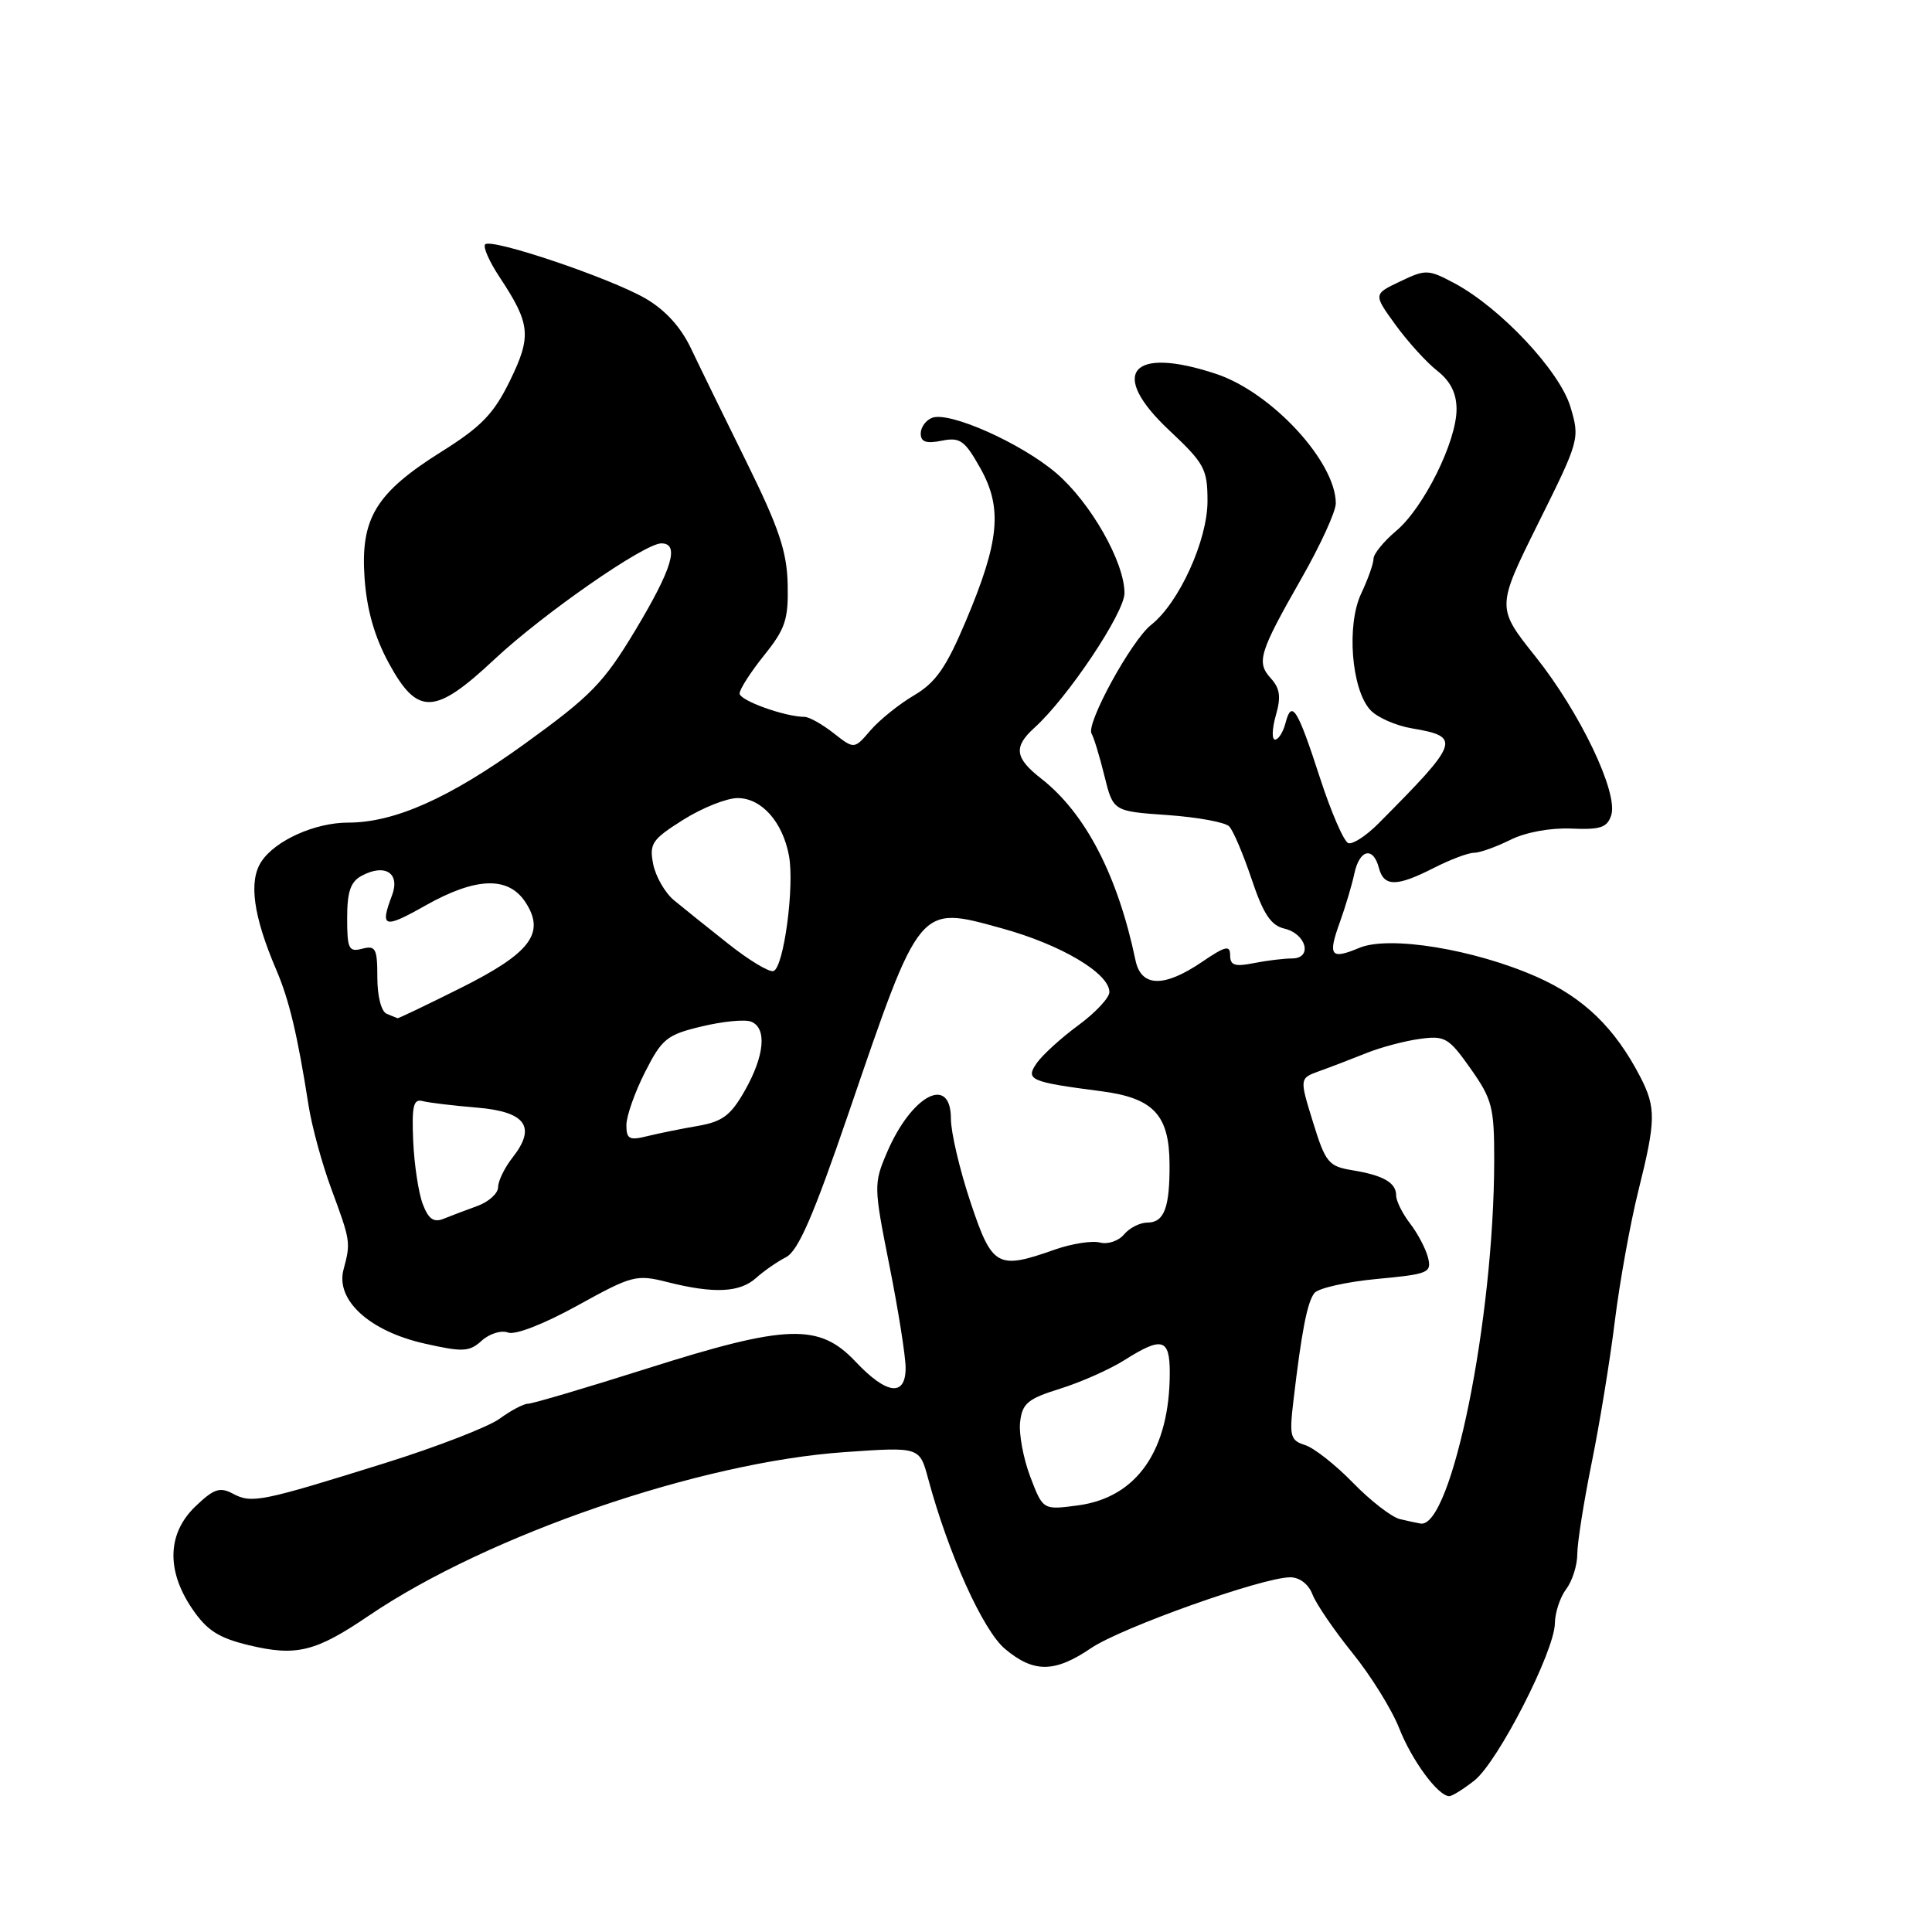 <?xml version="1.0" encoding="UTF-8" standalone="no"?>
<!DOCTYPE svg PUBLIC "-//W3C//DTD SVG 1.1//EN" "http://www.w3.org/Graphics/SVG/1.1/DTD/svg11.dtd" >
<svg xmlns="http://www.w3.org/2000/svg" xmlns:xlink="http://www.w3.org/1999/xlink" version="1.1" viewBox="0 0 256 256">
 <g >
 <path fill="currentColor"
d=" M 195.36 235.93 C 198.47 233.49 205.99 218.80 206.03 215.09 C 206.05 213.67 206.72 211.63 207.53 210.56 C 208.34 209.49 209.00 207.40 209.00 205.92 C 209.00 204.43 209.86 199.01 210.90 193.86 C 211.95 188.71 213.34 180.22 213.98 175.00 C 214.63 169.78 216.03 162.05 217.08 157.83 C 219.42 148.47 219.45 146.78 217.35 142.70 C 213.98 136.19 209.85 132.20 203.65 129.45 C 195.36 125.78 184.07 123.93 180.11 125.60 C 176.31 127.19 175.92 126.67 177.54 122.19 C 178.27 120.16 179.14 117.26 179.46 115.75 C 180.14 112.54 181.96 112.12 182.71 115.00 C 183.37 117.52 185.06 117.52 190.00 115.00 C 192.16 113.90 194.54 113.00 195.31 113.00 C 196.07 113.00 198.22 112.23 200.10 111.30 C 202.12 110.28 205.40 109.68 208.18 109.79 C 212.07 109.96 212.97 109.66 213.50 108.01 C 214.44 105.03 209.38 94.43 203.46 87.00 C 198.28 80.50 198.28 80.50 203.82 69.34 C 209.30 58.32 209.35 58.13 208.09 53.91 C 206.66 49.15 198.84 40.81 192.74 37.54 C 189.25 35.68 188.92 35.67 185.53 37.29 C 181.97 38.98 181.97 38.98 184.91 43.04 C 186.53 45.27 189.01 48.01 190.43 49.12 C 192.20 50.51 193.00 52.11 193.00 54.23 C 193.00 58.50 188.65 67.27 185.02 70.33 C 183.36 71.73 182.00 73.39 182.00 74.03 C 182.00 74.67 181.26 76.75 180.37 78.64 C 178.40 82.78 179.06 91.31 181.56 94.06 C 182.45 95.05 184.94 96.15 187.08 96.51 C 193.67 97.63 193.45 98.26 182.61 109.16 C 181.01 110.76 179.24 111.91 178.66 111.72 C 178.08 111.53 176.40 107.67 174.93 103.15 C 171.91 93.85 171.16 92.65 170.34 95.79 C 170.03 97.01 169.40 98.00 168.95 98.00 C 168.51 98.00 168.55 96.57 169.05 94.81 C 169.76 92.36 169.61 91.22 168.39 89.88 C 166.45 87.74 166.83 86.50 172.49 76.57 C 174.97 72.22 177.00 67.78 177.00 66.70 C 177.00 61.19 168.50 51.99 161.16 49.55 C 149.87 45.80 146.83 49.42 154.91 57.00 C 159.61 61.42 160.00 62.14 160.00 66.41 C 160.00 71.60 156.22 79.89 152.54 82.79 C 149.92 84.85 143.85 95.94 144.64 97.22 C 144.94 97.70 145.70 100.21 146.34 102.80 C 147.50 107.50 147.50 107.50 154.70 108.00 C 158.66 108.28 162.34 108.95 162.87 109.50 C 163.41 110.05 164.74 113.20 165.85 116.50 C 167.39 121.10 168.40 122.62 170.17 123.04 C 173.11 123.73 173.96 127.00 171.20 127.00 C 170.13 127.00 167.84 127.28 166.12 127.62 C 163.63 128.12 163.00 127.92 163.00 126.59 C 163.00 125.20 162.39 125.34 159.27 127.46 C 154.23 130.89 151.21 130.81 150.46 127.25 C 148.11 116.02 143.84 107.77 137.99 103.19 C 134.46 100.44 134.26 98.98 137.06 96.44 C 141.48 92.45 149.00 81.20 149.00 78.59 C 149.00 74.48 144.52 66.60 139.96 62.69 C 135.31 58.72 125.80 54.48 123.51 55.36 C 122.68 55.68 122.00 56.62 122.00 57.44 C 122.00 58.56 122.72 58.81 124.77 58.40 C 127.21 57.91 127.82 58.34 129.89 62.02 C 132.86 67.31 132.45 71.69 127.99 82.26 C 125.37 88.47 124.00 90.43 121.11 92.14 C 119.12 93.31 116.53 95.40 115.34 96.78 C 113.19 99.29 113.19 99.29 110.46 97.15 C 108.96 95.97 107.23 95.00 106.62 94.99 C 104.00 94.98 98.00 92.82 98.00 91.89 C 98.00 91.34 99.46 89.06 101.25 86.83 C 104.07 83.32 104.48 82.08 104.37 77.40 C 104.27 73.06 103.20 69.91 98.93 61.25 C 96.01 55.34 92.69 48.55 91.56 46.17 C 90.20 43.31 88.14 41.06 85.50 39.53 C 80.79 36.82 65.13 31.53 64.29 32.38 C 63.97 32.70 64.83 34.66 66.21 36.74 C 70.30 42.92 70.46 44.54 67.56 50.47 C 65.42 54.84 63.78 56.54 58.48 59.86 C 49.79 65.32 47.74 68.69 48.31 76.64 C 48.61 80.83 49.63 84.39 51.53 87.89 C 55.33 94.86 57.60 94.78 65.50 87.38 C 71.95 81.34 85.38 72.00 87.63 72.00 C 90.08 72.00 89.08 75.35 84.22 83.45 C 79.97 90.52 78.34 92.19 69.47 98.60 C 59.53 105.77 52.28 109.00 46.13 109.00 C 41.73 109.00 36.46 111.37 34.63 114.17 C 32.92 116.77 33.56 121.38 36.61 128.51 C 38.32 132.50 39.42 137.13 40.89 146.50 C 41.32 149.25 42.67 154.20 43.89 157.50 C 46.46 164.45 46.49 164.62 45.52 168.22 C 44.44 172.28 48.97 176.40 56.30 178.04 C 61.36 179.18 62.20 179.13 63.85 177.63 C 64.87 176.71 66.43 176.23 67.32 176.57 C 68.26 176.93 72.06 175.45 76.52 172.99 C 83.80 168.97 84.31 168.84 88.50 169.90 C 94.62 171.44 98.04 171.27 100.18 169.34 C 101.19 168.43 102.97 167.19 104.14 166.59 C 105.76 165.77 107.78 161.11 112.44 147.50 C 121.98 119.62 121.69 119.97 132.68 122.99 C 140.56 125.15 147.00 128.96 147.00 131.46 C 147.00 132.21 145.15 134.19 142.89 135.85 C 140.63 137.51 138.16 139.76 137.40 140.83 C 135.82 143.09 136.43 143.36 145.97 144.60 C 152.83 145.50 154.92 147.72 154.97 154.17 C 155.01 160.03 154.27 162.00 152.02 162.00 C 151.04 162.00 149.66 162.71 148.94 163.57 C 148.23 164.43 146.78 164.92 145.74 164.64 C 144.69 164.37 142.02 164.79 139.79 165.57 C 132.13 168.28 131.47 167.91 128.58 159.25 C 127.16 154.98 126.00 150.03 126.00 148.25 C 126.00 142.34 120.78 145.10 117.52 152.73 C 115.76 156.86 115.77 157.23 117.86 167.73 C 119.04 173.65 120.00 179.74 120.00 181.25 C 120.00 185.11 117.49 184.80 113.37 180.43 C 108.55 175.32 104.30 175.45 85.76 181.33 C 77.66 183.90 70.55 186.00 69.97 186.00 C 69.39 186.00 67.70 186.89 66.21 187.98 C 64.72 189.07 57.88 191.72 51.00 193.87 C 34.66 198.98 33.34 199.25 30.88 197.93 C 29.13 197.00 28.34 197.26 25.90 199.60 C 22.17 203.17 22.01 208.08 25.46 213.16 C 27.42 216.04 28.95 217.03 32.98 218.00 C 39.28 219.51 41.81 218.88 48.88 214.08 C 64.62 203.40 92.77 193.73 111.96 192.41 C 121.85 191.72 121.85 191.72 122.98 195.91 C 125.66 205.87 130.24 216.02 133.16 218.48 C 136.97 221.69 139.75 221.66 144.58 218.38 C 148.60 215.66 167.31 209.00 170.96 209.00 C 172.21 209.00 173.39 209.91 173.91 211.27 C 174.39 212.52 176.77 216.01 179.20 219.02 C 181.64 222.03 184.43 226.53 185.40 229.00 C 187.08 233.28 190.56 238.00 192.04 238.00 C 192.42 238.00 193.91 237.07 195.36 235.93 Z  M 185.50 201.29 C 184.40 201.03 181.61 198.87 179.29 196.49 C 176.98 194.11 174.11 191.85 172.93 191.48 C 170.97 190.86 170.83 190.31 171.38 185.65 C 172.47 176.38 173.22 172.52 174.17 171.33 C 174.69 170.69 178.41 169.85 182.43 169.47 C 189.28 168.83 189.72 168.65 189.22 166.64 C 188.92 165.46 187.85 163.43 186.84 162.12 C 185.83 160.80 185.00 159.14 185.00 158.42 C 185.00 156.71 183.32 155.74 179.17 155.06 C 176.04 154.54 175.63 154.05 173.98 148.69 C 172.18 142.88 172.18 142.88 174.84 141.92 C 176.30 141.40 179.07 140.33 181.00 139.56 C 182.93 138.78 186.13 137.93 188.12 137.66 C 191.47 137.20 191.96 137.49 194.87 141.61 C 197.73 145.67 198.00 146.73 197.99 153.78 C 197.96 174.84 192.34 202.54 188.23 201.88 C 187.83 201.82 186.60 201.55 185.50 201.29 Z  M 136.52 195.69 C 135.60 193.27 134.99 190.00 135.17 188.43 C 135.45 185.95 136.19 185.34 140.50 184.00 C 143.25 183.14 147.07 181.44 149.00 180.22 C 153.98 177.07 155.00 177.35 155.00 181.88 C 155.00 192.15 150.67 198.42 142.85 199.47 C 138.20 200.09 138.20 200.09 136.52 195.69 Z  M 56.02 159.55 C 55.46 158.09 54.89 154.33 54.75 151.20 C 54.55 146.54 54.78 145.57 56.00 145.90 C 56.83 146.12 60.05 146.50 63.16 146.76 C 69.68 147.30 71.12 149.31 67.90 153.40 C 66.86 154.73 66.00 156.49 66.00 157.31 C 66.00 158.13 64.76 159.25 63.25 159.80 C 61.74 160.35 59.72 161.11 58.76 161.50 C 57.47 162.02 56.77 161.53 56.02 159.55 Z  M 83.00 149.08 C 83.00 147.90 84.11 144.75 85.46 142.08 C 87.71 137.64 88.36 137.11 92.97 136.01 C 95.75 135.34 98.69 135.05 99.51 135.37 C 101.65 136.19 101.32 139.88 98.70 144.50 C 96.83 147.80 95.74 148.62 92.47 149.19 C 90.29 149.56 87.26 150.18 85.75 150.55 C 83.39 151.14 83.00 150.93 83.00 149.08 Z  M 51.25 134.34 C 50.52 134.04 50.00 132.03 50.00 129.51 C 50.00 125.68 49.77 125.25 48.00 125.71 C 46.21 126.18 46.00 125.74 46.00 121.65 C 46.00 118.15 46.45 116.83 47.93 116.04 C 51.03 114.38 53.06 115.70 51.94 118.65 C 50.32 122.93 50.86 123.10 56.33 120.01 C 63.04 116.22 67.34 116.07 69.62 119.54 C 72.31 123.65 70.31 126.29 60.97 130.95 C 56.51 133.18 52.78 134.96 52.68 134.92 C 52.58 134.88 51.94 134.62 51.25 134.34 Z  M 96.49 125.05 C 93.74 122.88 90.52 120.29 89.32 119.30 C 88.12 118.31 86.88 116.15 86.55 114.50 C 86.02 111.78 86.39 111.23 90.54 108.62 C 93.05 107.04 96.29 105.75 97.74 105.75 C 100.90 105.75 103.70 108.89 104.54 113.37 C 105.30 117.41 103.85 128.22 102.49 128.67 C 101.93 128.86 99.23 127.23 96.49 125.05 Z "/>
</g>
</svg>
